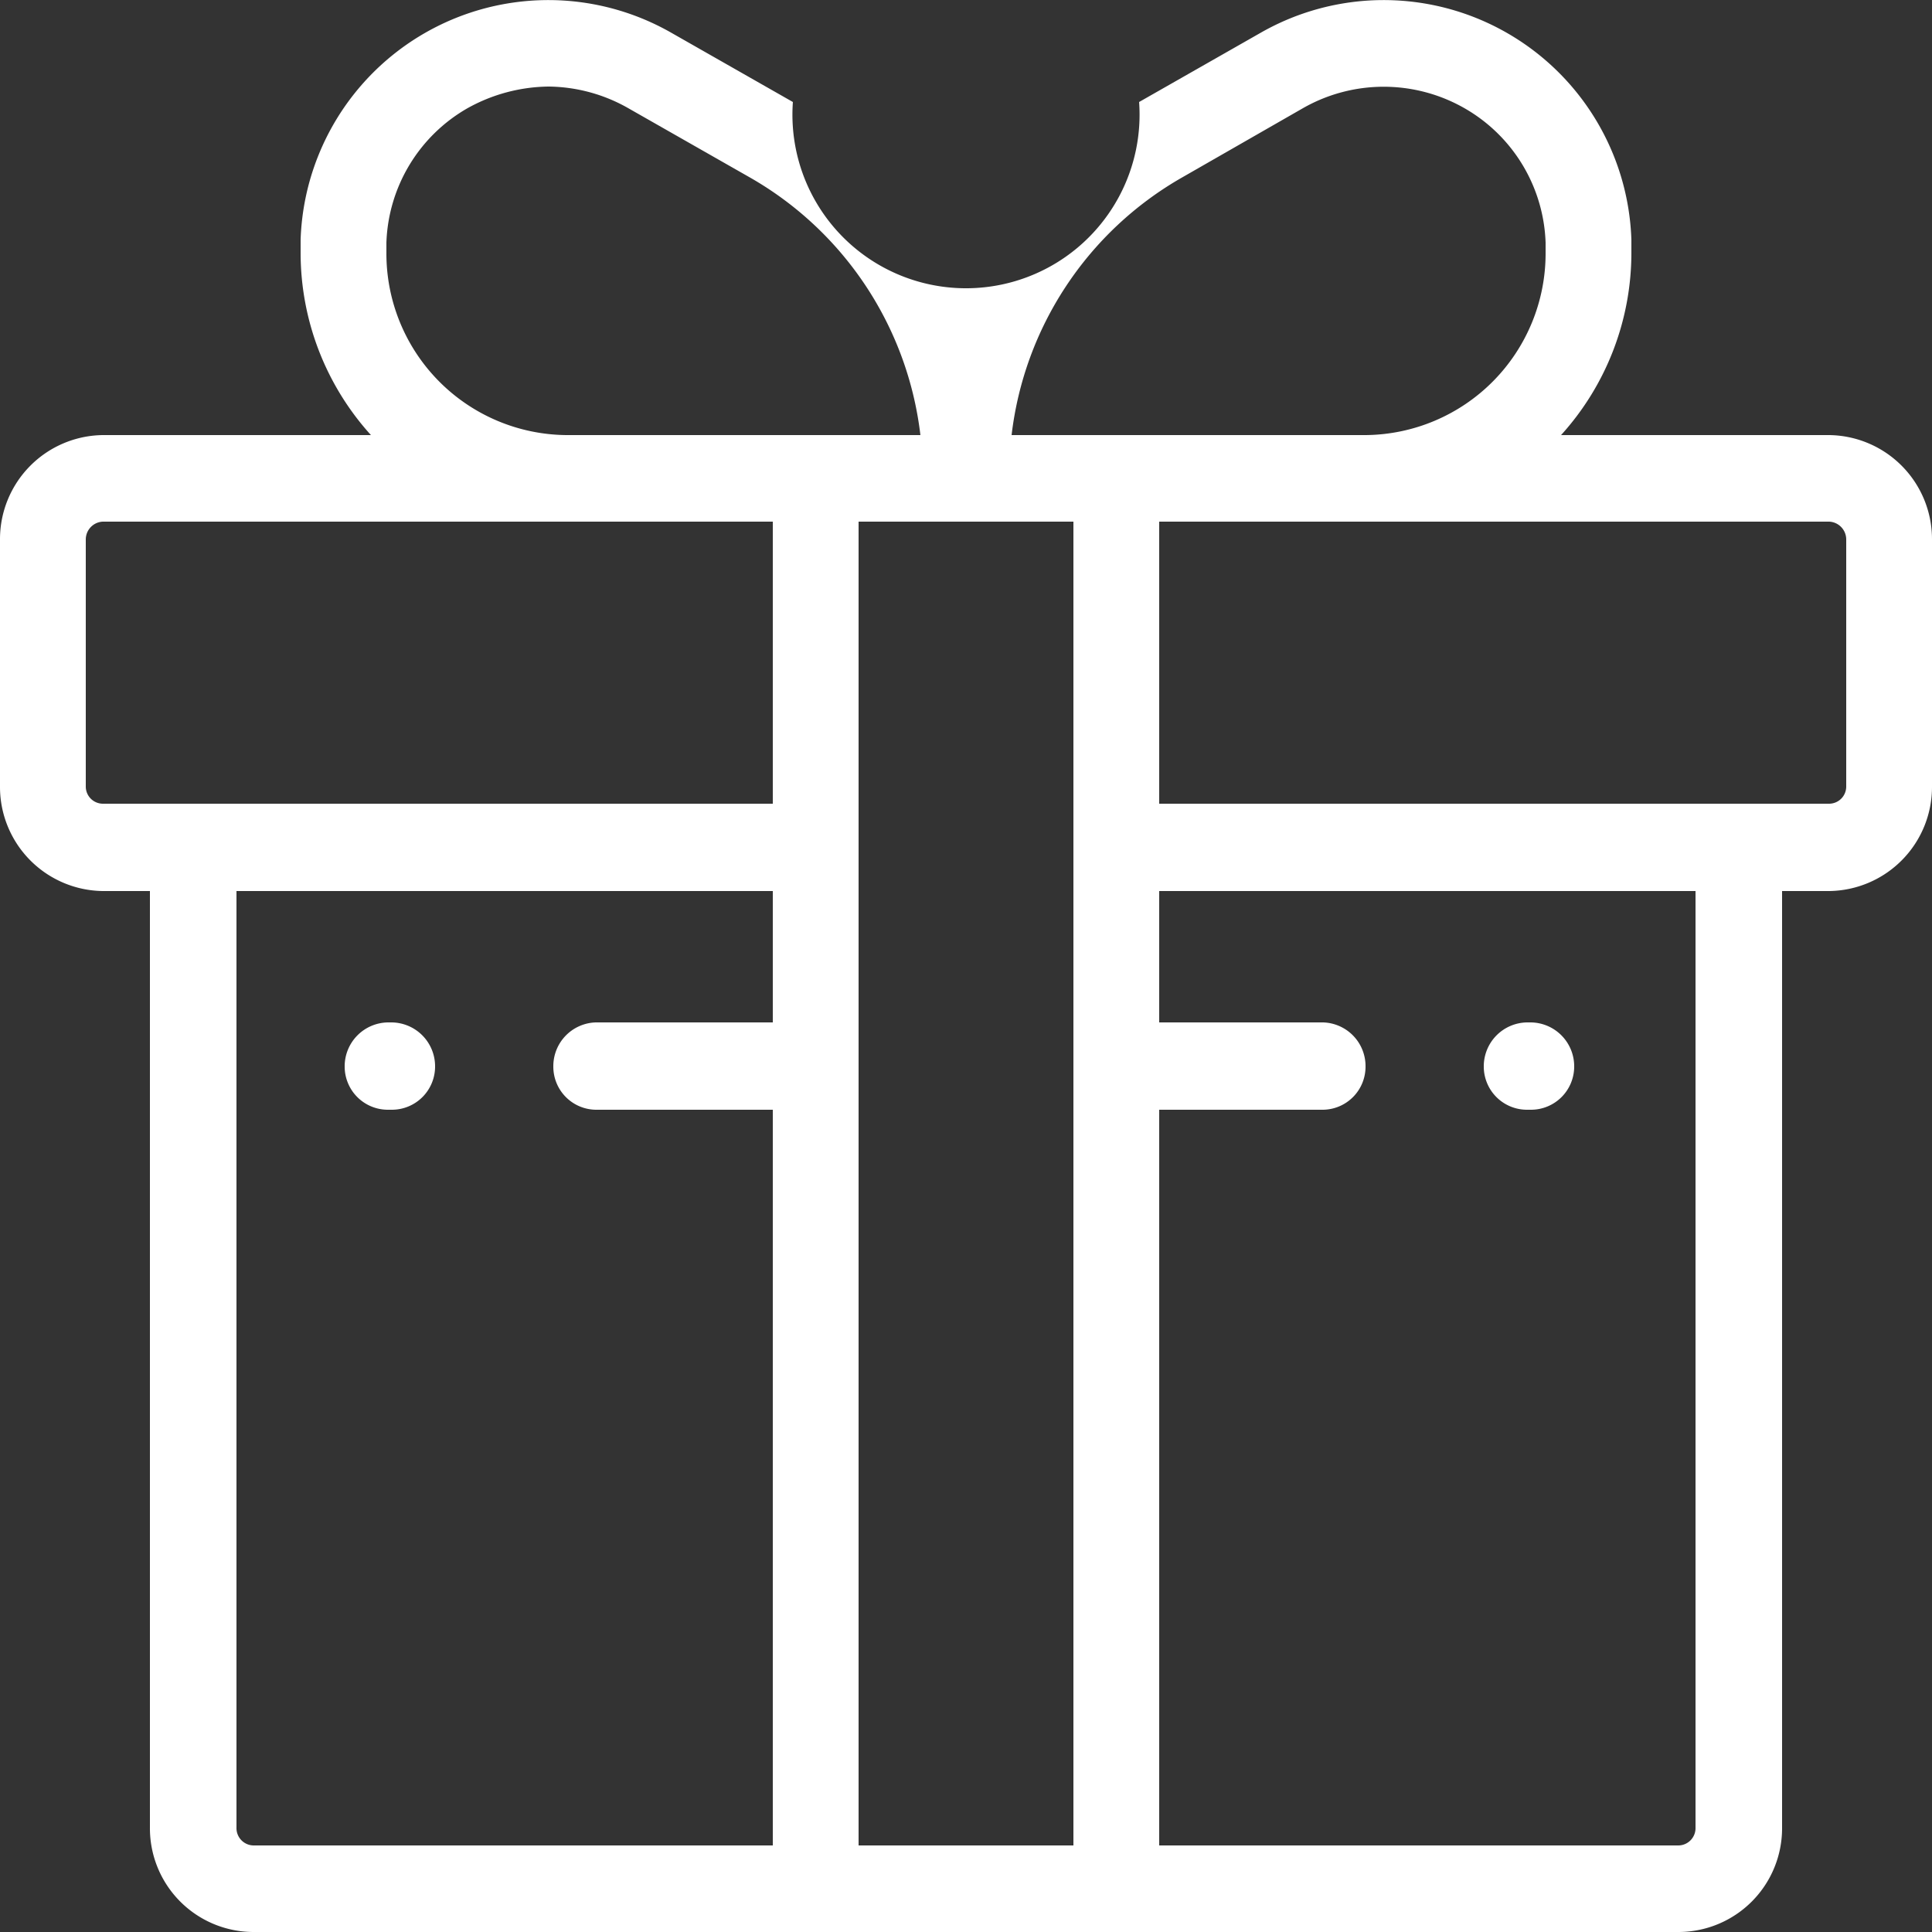 <svg xmlns="http://www.w3.org/2000/svg" width="25" height="25"><rect width="100%" height="100%" fill="#333333" stroke="none"/><path data-name="Supermarket" d="M23.67 5.63H20.2a3.512 3.512 0 0 0 .91-2.35V3.1A3.207 3.207 0 0 0 16.32.42l-1.58.9a2.246 2.246 0 1 1-4.48 0L8.68.42A3.207 3.207 0 0 0 3.89 3.1v.18a3.512 3.512 0 0 0 .91 2.35H1.33A1.347 1.347 0 0 0 0 6.98v3.2a1.347 1.347 0 0 0 1.33 1.35h.61v12.12A1.342 1.342 0 0 0 3.28 25h18.44a1.342 1.342 0 0 0 1.34-1.35V11.53h.61A1.347 1.347 0 0 0 25 10.18v-3.2a1.347 1.347 0 0 0-1.33-1.35zM15.29 2.3l1.57-.9a2.106 2.106 0 0 1 2.09 0A2.085 2.085 0 0 1 20 3.14v.14a2.35 2.35 0 0 1-2.33 2.35h-4.58a4.435 4.435 0 0 1 2.2-3.33zM5 3.14A2.085 2.085 0 0 1 6.05 1.4a2.2 2.2 0 0 1 1.05-.28 2.125 2.125 0 0 1 1.03.28l1.58.9a4.435 4.435 0 0 1 2.2 3.33H7.33A2.35 2.35 0 0 1 5 3.28v-.14zm5 10.09H7.71a.566.566 0 0 0-.55.57.557.557 0 0 0 .55.56H10v9.52H3.28a.224.224 0 0 1-.22-.23V11.53H10v1.7zm0-2.83H1.33a.222.222 0 0 1-.22-.22v-3.2a.231.231 0 0 1 .22-.23H10v3.65zm3.89 13.48h-2.78V6.75h2.78v17.13zm8.05-.23a.224.224 0 0 1-.22.23H15v-9.52h2.12a.557.557 0 0 0 .55-.56.566.566 0 0 0-.55-.57H15v-1.7h6.94v12.12zm1.95-13.47a.222.222 0 0 1-.22.22H15V6.75h8.67a.231.231 0 0 1 .22.23v3.2zm-4.13 4.18h.05a.559.559 0 0 0 .56-.56.568.568 0 0 0-.56-.57h-.05a.568.568 0 0 0-.56.57.559.559 0 0 0 .56.56zm-14.74 0h.05a.559.559 0 0 0 .56-.56.568.568 0 0 0-.56-.57h-.05a.568.568 0 0 0-.56.57.559.559 0 0 0 .56.56z" fill="#fff" fill-rule="evenodd"/></svg>